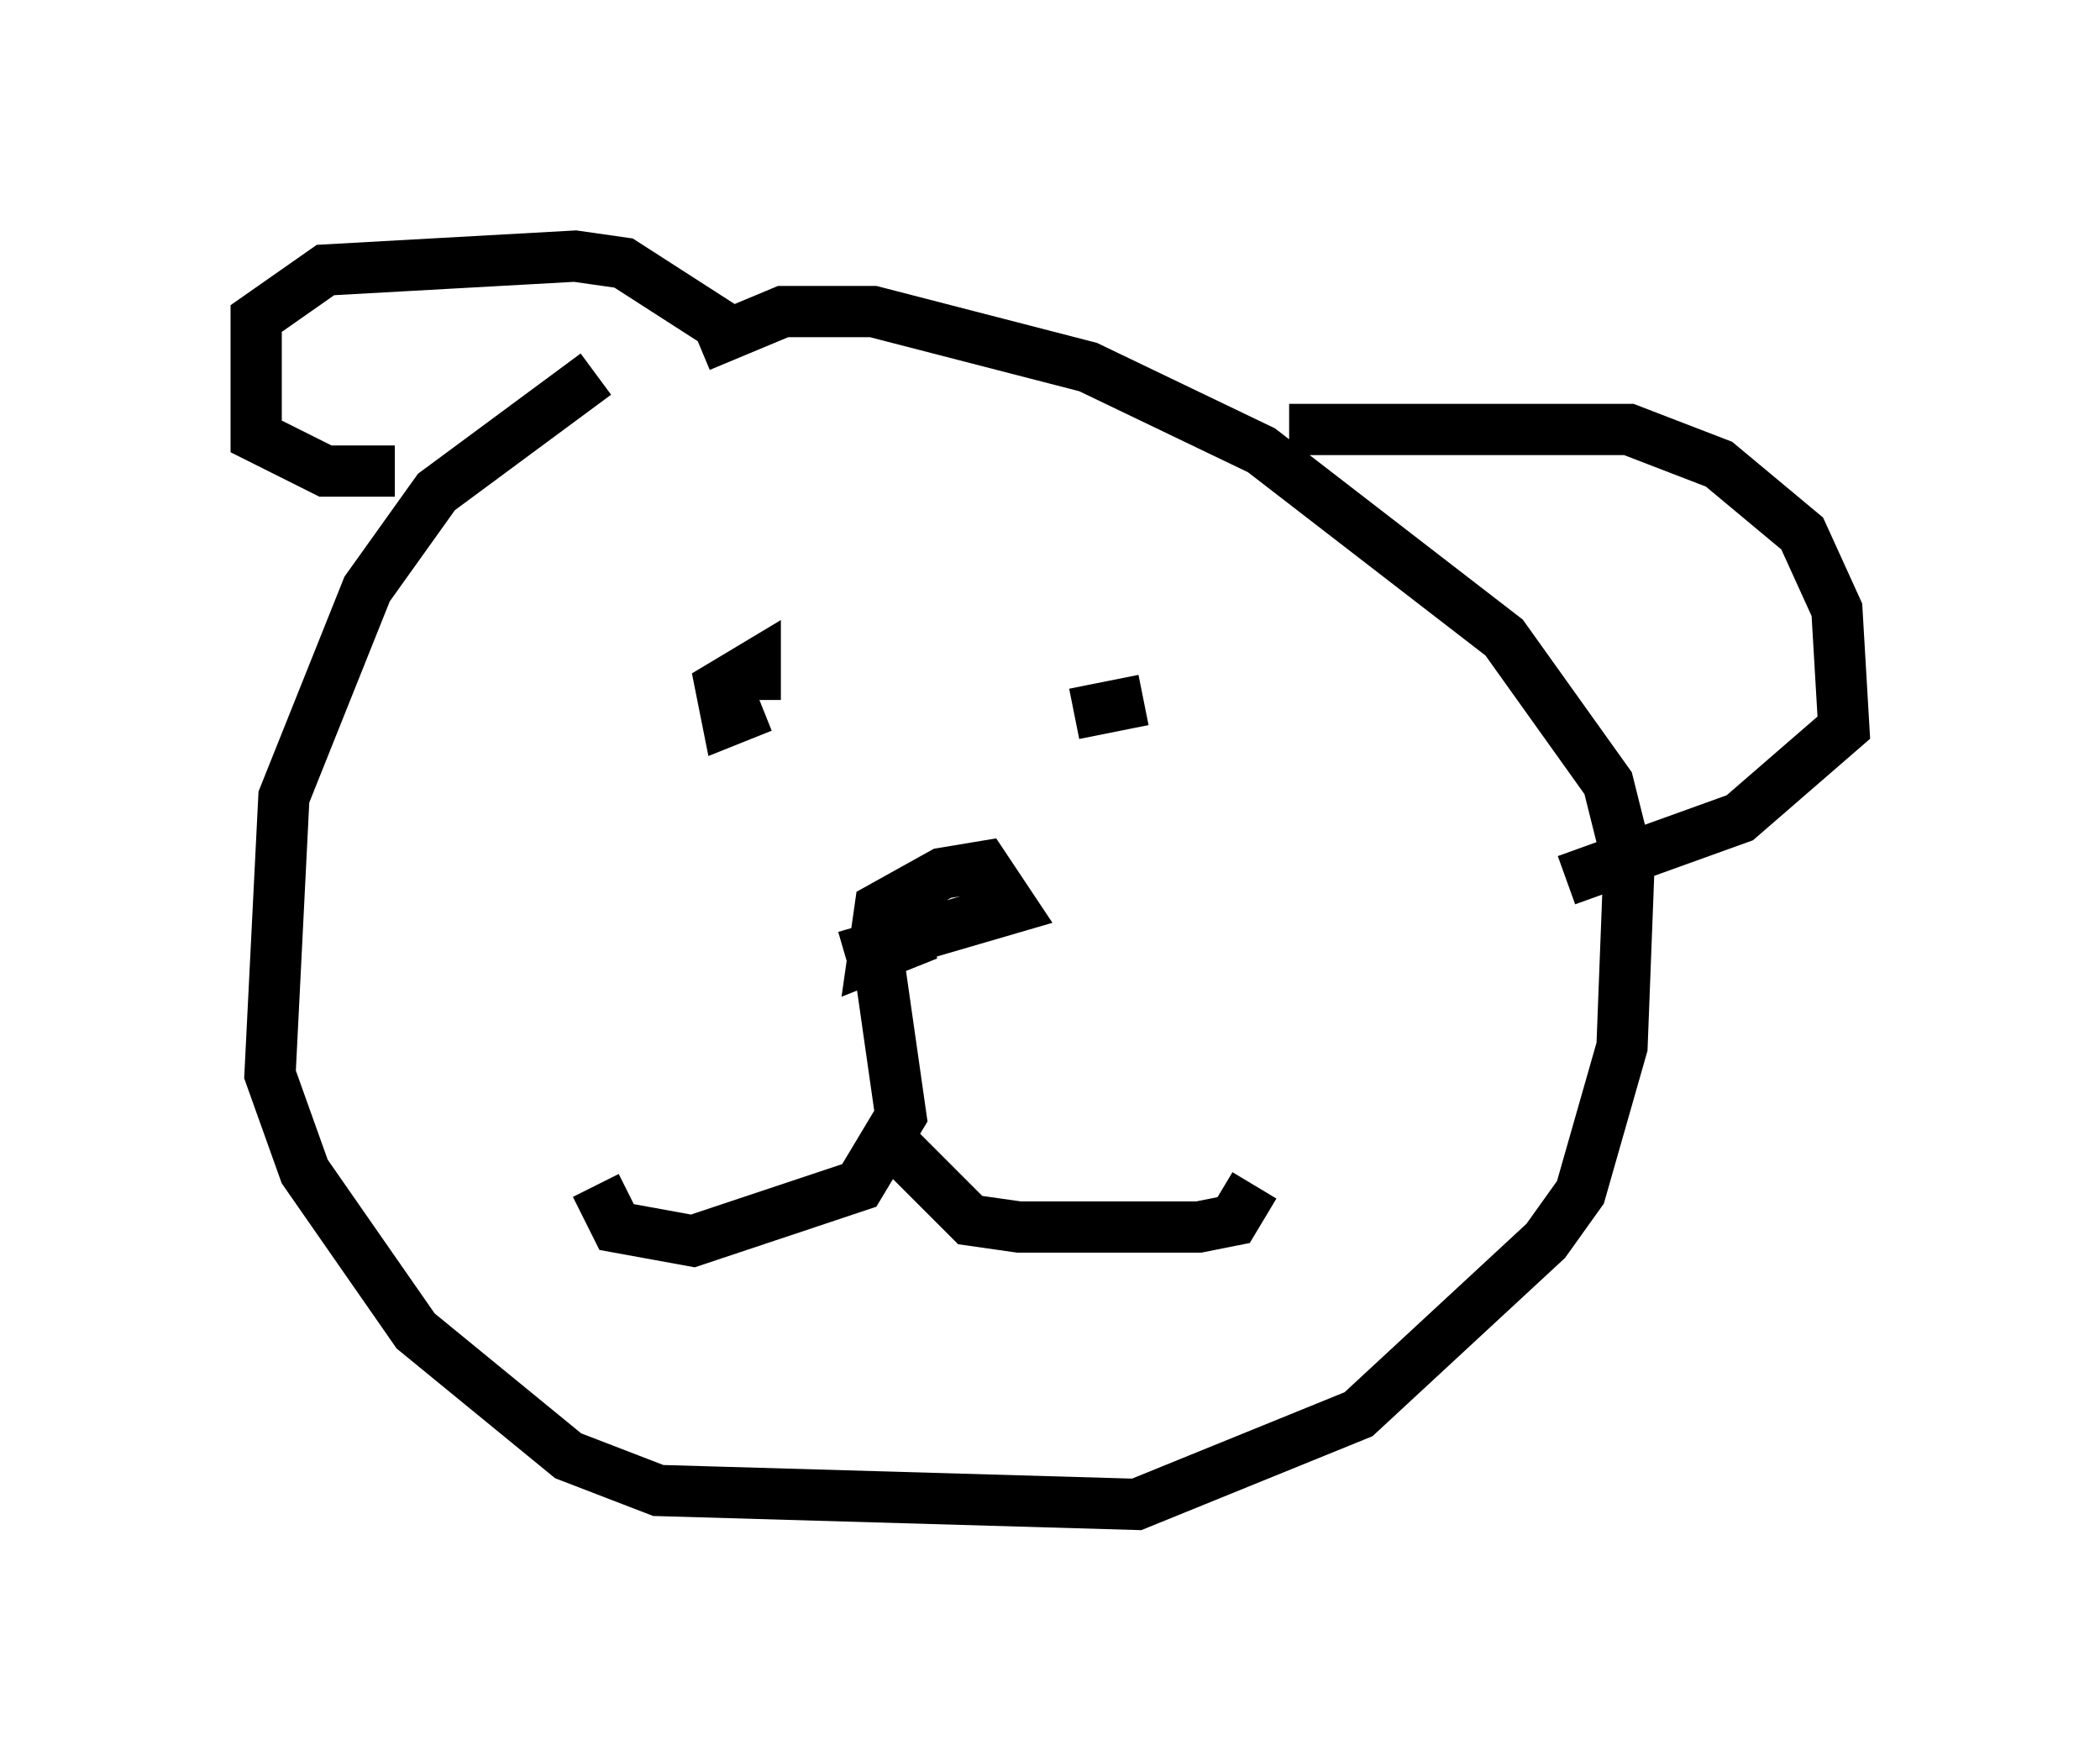 <?xml version="1.0" encoding="utf-8" ?>
<svg baseProfile="full" height="34.357" version="1.1" width="40.987" xmlns="http://www.w3.org/2000/svg" xmlns:ev="http://www.w3.org/2001/xml-events" xmlns:xlink="http://www.w3.org/1999/xlink"><defs /><rect fill="white" height="34.357" width="40.987" x="0" y="0" /><path d="M13.254, 7.3 m-1.624, 0.0 l-3.112, 2.3 -1.353, 1.894 l-1.624, 4.059 -0.271, 5.413 l0.677, 1.894 2.165, 3.112 l2.977, 2.436 1.759, 0.677 l9.337, 0.271 4.33, -1.759 l3.654, -3.383 0.677, -0.947 l0.812, -2.842 0.135, -3.518 l-0.406, -1.624 -2.03, -2.842 l-4.736, -3.654 -3.383, -1.624 l-4.195, -1.083 -1.759, 0.0 l-1.624, 0.677 m-5.954, 2.436 l-1.353, 0.0 -1.353, -0.677 l0.0, -2.3 1.353, -0.947 l4.871, -0.271 0.947, 0.135 l1.894, 1.218 m11.096, 2.03 l6.631, 0.0 1.759, 0.677 l1.624, 1.353 0.677, 1.488 l0.135, 2.3 -2.03, 1.759 l-3.383, 1.218 m-12.99, 0.541 l0.135, 0.677 -0.677, 0.271 l0.135, -0.947 1.218, -0.677 l0.812, -0.135 0.541, 0.812 l-3.248, 0.947 m-1.624, -4.871 l-0.677, 0.271 -0.135, -0.677 l0.677, -0.406 0.0, 0.677 m7.578, 0.0 l-1.353, 0.271 m-3.789, 5.007 l0.406, 2.842 -0.812, 1.353 l-3.248, 1.083 -1.488, -0.271 l-0.406, -0.812 m5.954, -0.677 l1.353, 1.353 0.947, 0.135 l3.518, 0.0 0.677, -0.135 l0.406, -0.677 " fill="none" stroke="black" stroke-width="1" /></svg>